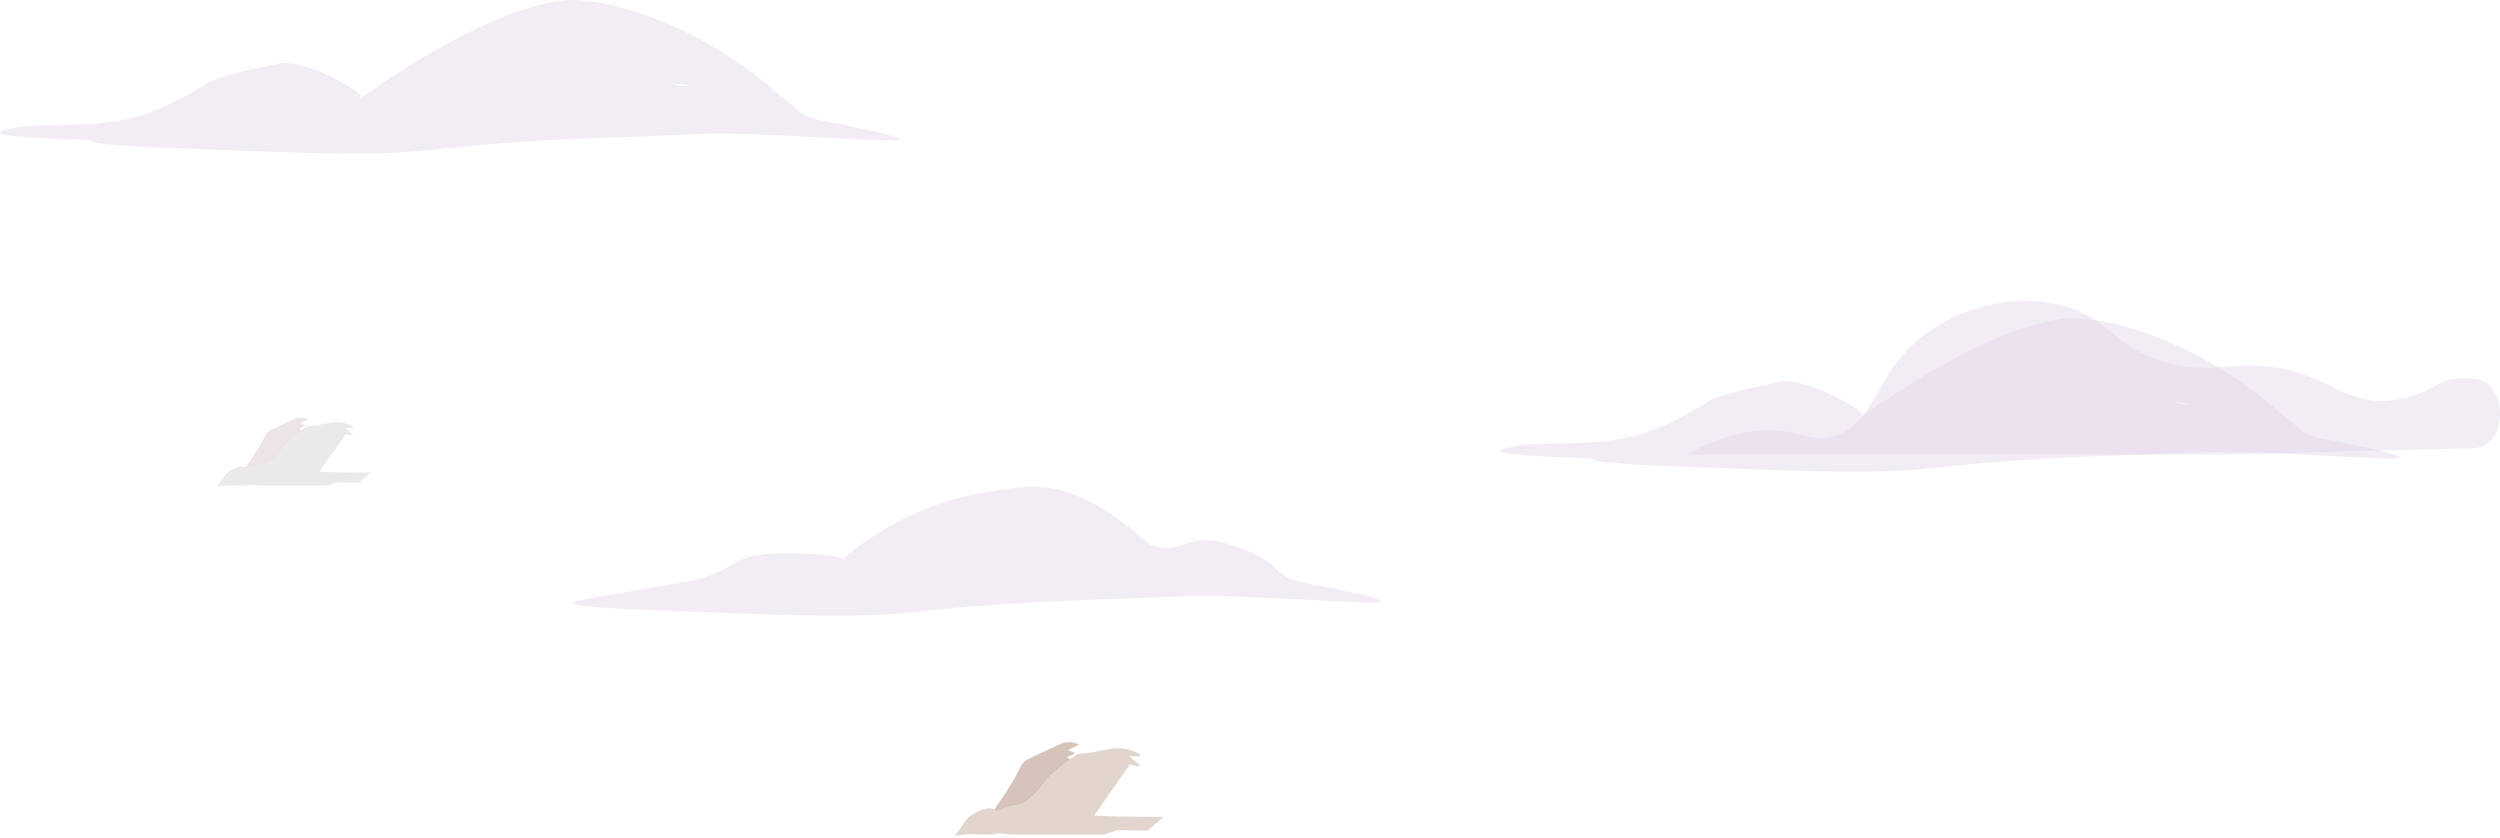 <svg width="1304" height="437" viewBox="0 0 1304 437" fill="none" xmlns="http://www.w3.org/2000/svg">
<path opacity="0.44" d="M1162.5 237H880C904.336 223.418 922.653 223.119 935.289 225.786C942.777 227.368 949.245 230.197 957.931 227.132C972.374 222.023 978.111 205.874 985.843 194.012C1007.69 160.295 1051.81 150.638 1080.66 160.893C1102.13 168.519 1105.41 183.72 1133.44 189.975C1147.81 193.19 1157.07 191.458 1168.07 190.872C1212.34 188.555 1220.19 214.061 1251.11 208.317C1269.74 204.878 1270.83 196.94 1285.91 197.239C1288.01 197.279 1290.11 197.475 1292.19 197.825C1308.84 200.591 1307.46 233.324 1290.73 233.723L1162.5 237Z" fill="#E2D3E8"/>
<path opacity="0.44" d="M599.763 284.157C555.825 244.487 533.775 254.013 513.513 257.005C463.338 264.403 430.1 300.819 439.575 291.894C442.3 289.39 405.938 287.099 393.325 289.891C384.838 291.769 382.563 294.785 373.063 298.979C365.688 302.246 361.338 302.96 335.338 307.379C302.188 313.012 298.988 313.638 299 314.377C299 317.143 338.863 318.132 366.775 319.271C469.063 323.415 462.938 319.797 504.738 316.505C554.563 312.587 562.238 313.413 620.4 310.884C631.838 310.383 649.45 311.297 684.688 312.975C706.5 314.014 720.463 315.028 720.625 313.701C720.863 311.911 696 307.078 680.188 303.999C661.125 300.243 670.525 292.194 639.163 283.381C624.888 279.375 620.025 283.945 610.663 285.885C606.15 286.811 602.388 284.283 599.7 284.195" fill="#E2D3E8"/>
<path opacity="0.44" d="M407.984 50.742C364.034 11.072 312.446 -2.586 292.234 0.394C242.059 7.805 178.484 59.668 187.984 50.78C190.721 48.276 158.234 30.363 145.634 33.142C137.146 35.019 119.209 38.287 109.721 42.48C106.034 44.108 88.859 56.776 67.859 61.796C46.859 66.816 21.759 64.3 8.734 66.478C-24.416 72.111 47.484 72.499 47.484 73.275C47.484 76.029 87.346 77.031 115.259 78.17C217.546 82.314 211.421 78.696 253.209 75.403C303.034 71.473 310.709 72.299 368.884 69.77C380.309 69.269 397.934 70.183 433.171 71.873C454.971 72.912 468.934 73.914 469.109 72.587C469.346 70.809 444.471 65.965 428.659 62.885C409.609 59.13 418.996 51.08 387.646 42.28C373.371 38.274 368.509 42.831 359.134 44.784C354.634 45.697 350.871 43.169 348.184 43.094" fill="#E2D3E8"/>
<path opacity="0.34" d="M519.542 422.655C523.289 421.198 527.168 420.112 531.125 419.412C536.371 418.358 542.492 411.015 544.627 407.586C545.356 406.413 548.662 403.427 551.516 400.904C553.519 399.131 555.669 397.532 557.942 396.124L556.565 394.99L560.206 393.325C560.288 393.29 560.359 393.232 560.409 393.158C560.459 393.083 560.485 392.995 560.485 392.906C560.485 392.816 560.459 392.728 560.409 392.654C560.359 392.579 560.288 392.521 560.206 392.487L557.007 391.354L558.661 390.368L562.046 388.811C562.15 388.774 562.238 388.703 562.296 388.609C562.353 388.515 562.377 388.404 562.364 388.295C562.35 388.186 562.299 388.084 562.22 388.008C562.141 387.931 562.038 387.884 561.928 387.875L558.444 387.027C556.543 386.948 554.651 387.323 552.923 388.121L536.597 395.759C534.578 396.626 532.971 398.239 532.109 400.263C529.098 407.349 520.517 419.55 518.588 422.27C518.981 422.369 519.286 422.556 519.542 422.655Z" fill="#6A2600" fill-opacity="0.8"/>
<path opacity="0.24" d="M502.665 429.632C504.102 427.136 506.255 425.131 508.845 423.877C515.911 420.171 518.233 422.122 519.424 422.576C523.169 421.106 527.049 420.007 531.007 419.294C536.252 418.239 542.364 410.907 544.509 407.467C545.237 406.294 548.544 403.308 551.398 400.785C554.218 398.284 557.327 396.13 560.658 394.369V394.369C562.479 392.516 564.723 393.265 567.272 392.802L579.258 390.634C584.545 389.678 589.999 390.702 594.581 393.512V393.512C594.663 393.582 594.724 393.674 594.756 393.778C594.787 393.882 594.788 393.993 594.757 394.097C594.727 394.202 594.667 394.295 594.585 394.366C594.503 394.437 594.403 394.482 594.295 394.497H589.04L594.236 398.853C594.322 398.925 594.381 399.024 594.404 399.133C594.427 399.242 594.414 399.356 594.365 399.457C594.316 399.557 594.236 399.639 594.136 399.688C594.036 399.738 593.922 399.753 593.813 399.731L589.257 398.824L570.706 425.434L583.5 425.887L607 426.124L598.458 433.289L582.712 432.993L576.02 435.329H529.196C527.327 435.314 525.462 435.156 523.617 434.856C522.226 434.607 520.799 434.647 519.424 434.974C517.456 435.516 511.66 435.299 508.107 435.102C506.134 434.999 504.157 435.091 502.202 435.378L500.46 435.644L498 436.009L499.821 433.466" fill="#6A2600" fill-opacity="0.8"/>
<path opacity="0.25" d="M113 253.831L116.1 253.368C117.548 253.157 119.014 253.09 120.475 253.167C123.255 253.414 126.052 253.38 128.825 253.067C129.838 252.828 130.888 252.798 131.913 252.98C133.272 253.202 134.647 253.32 136.025 253.33H170.538L175.538 251.603L187.113 251.828L193.363 246.545L176.038 246.37L166.6 246.032L180.275 226.453L183.65 227.117C183.73 227.133 183.813 227.122 183.885 227.085C183.958 227.049 184.016 226.989 184.051 226.916C184.085 226.842 184.094 226.759 184.076 226.679C184.058 226.6 184.013 226.529 183.95 226.478L180.125 223.261H183.963C184.053 223.265 184.142 223.239 184.216 223.186C184.289 223.133 184.343 223.057 184.367 222.97C184.392 222.883 184.386 222.79 184.351 222.706C184.317 222.623 184.254 222.553 184.175 222.51V222.51C180.81 220.448 176.809 219.691 172.925 220.382L164.088 221.984C162.213 222.322 160.563 221.771 159.213 223.136C156.754 224.429 154.462 226.018 152.388 227.868C150.569 229.367 148.876 231.012 147.325 232.787C145.75 235.291 141.238 240.749 137.325 241.55C134.407 242.077 131.547 242.891 128.788 243.979C127.9 243.628 126.188 242.201 120.988 244.93C119.095 245.856 117.519 247.324 116.463 249.149" fill="#B5A8B3"/>
<path opacity="0.25" d="M128.963 244.004C131.724 242.924 134.583 242.115 137.5 241.588C141.363 240.811 145.875 235.404 147.5 232.825C149.038 231.058 150.709 229.413 152.5 227.905C153.978 226.598 155.563 225.417 157.238 224.375L156.225 223.549L158.913 222.297C158.976 222.274 159.031 222.233 159.069 222.178C159.108 222.123 159.129 222.057 159.129 221.99C159.129 221.923 159.108 221.857 159.069 221.802C159.031 221.748 158.976 221.706 158.913 221.683L156.525 220.907L157.775 220.169L160.275 219.017C160.327 218.981 160.369 218.932 160.396 218.875C160.422 218.818 160.433 218.755 160.427 218.692C160.42 218.629 160.397 218.569 160.359 218.518C160.322 218.467 160.271 218.428 160.213 218.404L157.638 217.778C156.235 217.713 154.837 217.988 153.563 218.579L141.463 224.15C139.971 224.783 138.783 225.973 138.15 227.467C135.925 232.7 129.6 241.688 128.15 243.741L128.963 244.004Z" fill="#B5949D"/>
<path opacity="0.44" d="M1190.98 216.742C1147.03 177.072 1095.45 163.414 1075.23 166.394C1025.06 173.805 961.484 225.668 970.984 216.78C973.721 214.276 941.234 196.363 928.634 199.142C920.146 201.019 902.209 204.287 892.721 208.48C889.034 210.108 871.859 222.776 850.859 227.796C829.859 232.816 804.759 230.3 791.734 232.478C758.584 238.111 830.484 238.499 830.484 239.275C830.484 242.029 870.346 243.031 898.259 244.17C1000.55 248.314 994.421 244.696 1036.21 241.404C1086.03 237.473 1093.71 238.299 1151.88 235.77C1163.31 235.27 1180.93 236.183 1216.17 237.873C1237.97 238.912 1251.93 239.914 1252.11 238.587C1252.35 236.809 1227.47 231.965 1211.66 228.885C1192.61 225.13 1202 217.08 1170.65 208.28C1156.37 204.274 1151.51 208.831 1142.13 210.784C1137.63 211.698 1133.87 209.169 1131.18 209.094" fill="#E2D3E8"/>
</svg>
